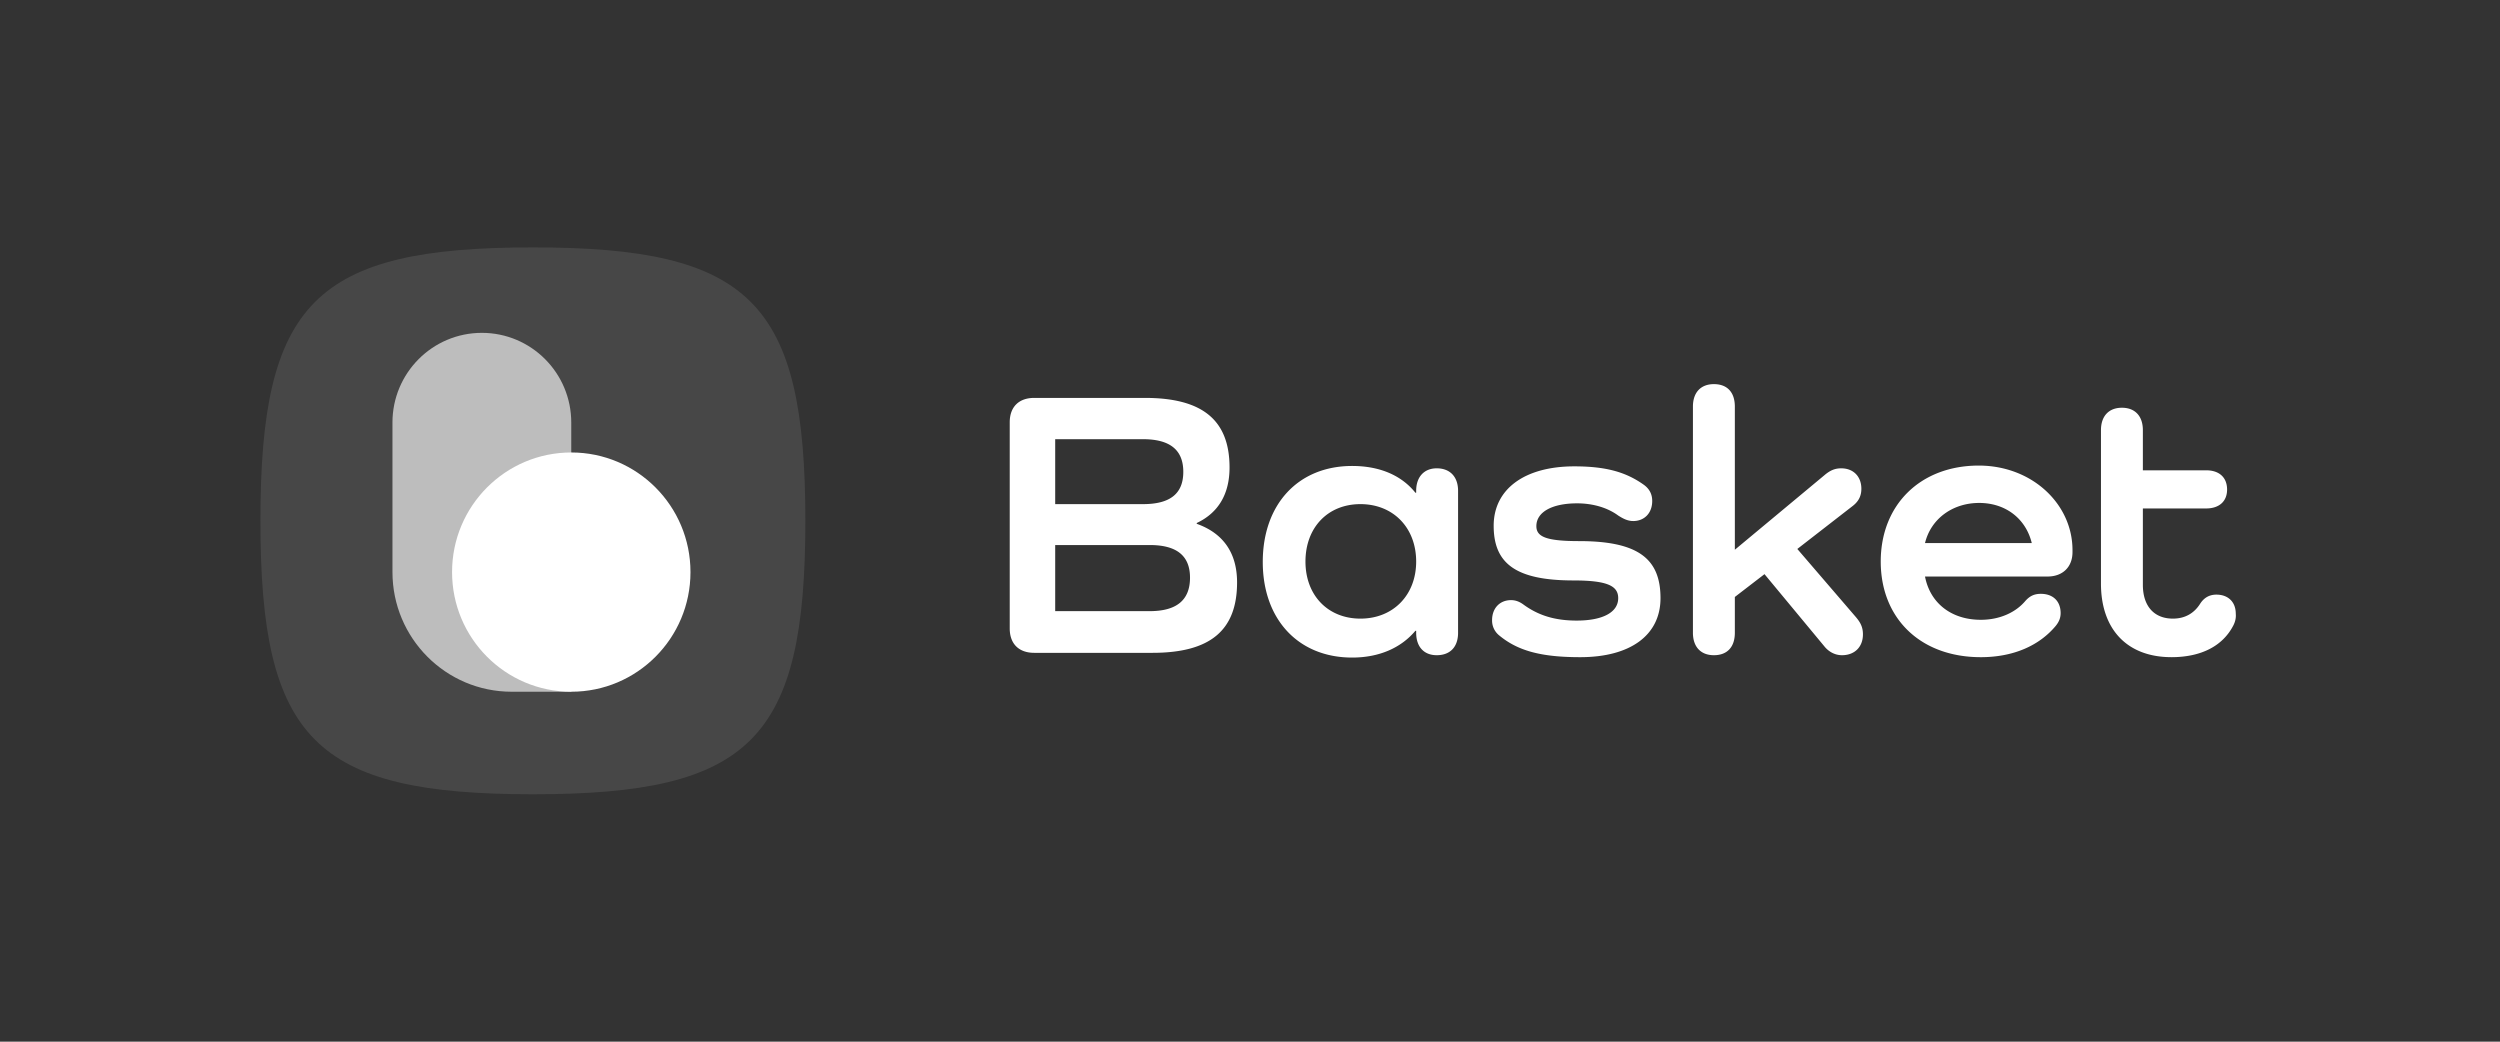 <svg xmlns="http://www.w3.org/2000/svg" width="192" height="80" fill="none"><rect width="100%" height="100%" fill="#333333" stroke="none"/><path fill="#fff" fill-rule="evenodd" d="M40.926 19C24.186 19 20 23.2 20 40s4.185 21 20.926 21c16.74 0 20.926-4.2 20.926-21s-4.185-21-20.926-21z" clip-rule="evenodd" opacity=".1"/><path fill="#fff" d="M30.14 32.453c0-3.806 3.075-6.89 6.867-6.89s6.866 3.085 6.866 6.89v20.672h-4.577c-5.056 0-9.155-4.113-9.155-9.188V32.453z" opacity=".64"/><path fill="#fff" d="M53.029 43.938c0 5.074-4.099 9.187-9.155 9.187-5.056 0-9.155-4.113-9.155-9.188 0-5.074 4.099-9.187 9.155-9.187 5.056 0 9.155 4.113 9.155 9.188z"/><path fill="#fff" fill-rule="evenodd" d="M143.074 48.717c0-.574-.212-.936-.546-1.33l-4.494-5.227 4.281-3.323c.455-.363.638-.786.638-1.3 0-.936-.608-1.57-1.549-1.57-.516 0-.88.18-1.306.543l-6.862 5.71V31.223c0-1.088-.577-1.722-1.609-1.722-1.002 0-1.61.634-1.61 1.722v17.374c0 1.088.608 1.723 1.61 1.723 1.032 0 1.609-.635 1.609-1.723v-2.75l2.277-1.752 4.585 5.53c.334.423.82.695 1.367.695.971 0 1.609-.635 1.609-1.602zM95.007 44.73c0-2.266-1.063-3.777-3.098-4.502v-.06c1.67-.787 2.52-2.237 2.52-4.261 0-3.656-2.094-5.348-6.497-5.348H79.43c-1.185 0-1.883.695-1.883 1.873v15.833c0 1.178.698 1.873 1.883 1.873h9.078c4.434 0 6.499-1.722 6.499-5.408zm-4.13-8.491c0 1.692-1.032 2.478-3.097 2.478h-6.741V33.73h6.74c2.066 0 3.098.816 3.098 2.508zm.516 8.128c0 1.723-1.032 2.569-3.097 2.569h-7.257v-5.077h7.257c2.034 0 3.097.786 3.097 2.508zm20.587 4.23V37.69c0-1.058-.607-1.723-1.639-1.723-.972 0-1.579.665-1.579 1.722v.152h-.061c-1.063-1.33-2.733-2.055-4.858-2.055-4.13 0-6.863 2.93-6.863 7.373 0 4.411 2.733 7.342 6.863 7.342 2.095 0 3.765-.755 4.858-2.055h.061v.151c0 1.088.607 1.723 1.579 1.723 1.032 0 1.639-.635 1.639-1.723zm-7.5-9.88c2.521 0 4.282 1.813 4.282 4.411 0 2.569-1.761 4.382-4.282 4.382-2.49 0-4.22-1.783-4.22-4.382 0-2.628 1.73-4.411 4.22-4.411zm16.792 2.84c4.555 0 6.255 1.36 6.255 4.381 0 2.84-2.307 4.533-6.164 4.533-3.006 0-4.828-.484-6.285-1.722a1.464 1.464 0 0 1-.486-1.118c0-.937.607-1.541 1.458-1.541.303 0 .607.09.941.332 1.154.846 2.429 1.239 4.099 1.239 2.004 0 3.188-.635 3.188-1.723 0-.936-.82-1.36-3.431-1.36-4.433 0-6.133-1.298-6.133-4.2 0-2.81 2.368-4.562 6.194-4.562 2.399 0 3.947.423 5.344 1.42.456.333.638.756.638 1.24 0 .936-.608 1.54-1.458 1.54-.455 0-.82-.211-1.154-.423-.82-.604-1.943-.936-3.158-.936-1.913 0-3.127.664-3.127 1.752 0 .816.759 1.148 3.279 1.148zm30.851 8.914c-4.646 0-7.682-2.992-7.682-7.343 0-4.38 3.066-7.372 7.53-7.372 4.069 0 7.197 2.93 7.197 6.496v.151c0 1.148-.76 1.874-1.913 1.874h-9.414c.395 2.054 2.035 3.323 4.282 3.323 1.518 0 2.702-.604 3.401-1.42.364-.423.729-.574 1.214-.574.942 0 1.519.574 1.519 1.48 0 .363-.122.665-.365.968-1.275 1.54-3.279 2.417-5.769 2.417zm-4.282-8.763h8.199c-.455-1.873-2.004-3.082-4.039-3.082-2.034 0-3.704 1.209-4.16 3.082zm18.918 8.763c2.277 0 3.947-.846 4.767-2.448.122-.241.213-.544.182-.876 0-.967-.637-1.48-1.488-1.48-.577 0-.971.271-1.245.694-.455.726-1.153 1.149-2.095 1.149-1.427 0-2.308-.937-2.308-2.599v-5.862h4.859c1.002 0 1.609-.544 1.609-1.45 0-.937-.607-1.48-1.609-1.48h-4.859v-3.083c0-1.087-.607-1.722-1.609-1.722s-1.609.635-1.609 1.722V44.82c0 3.536 2.034 5.65 5.405 5.65z" clip-rule="evenodd"/></svg>